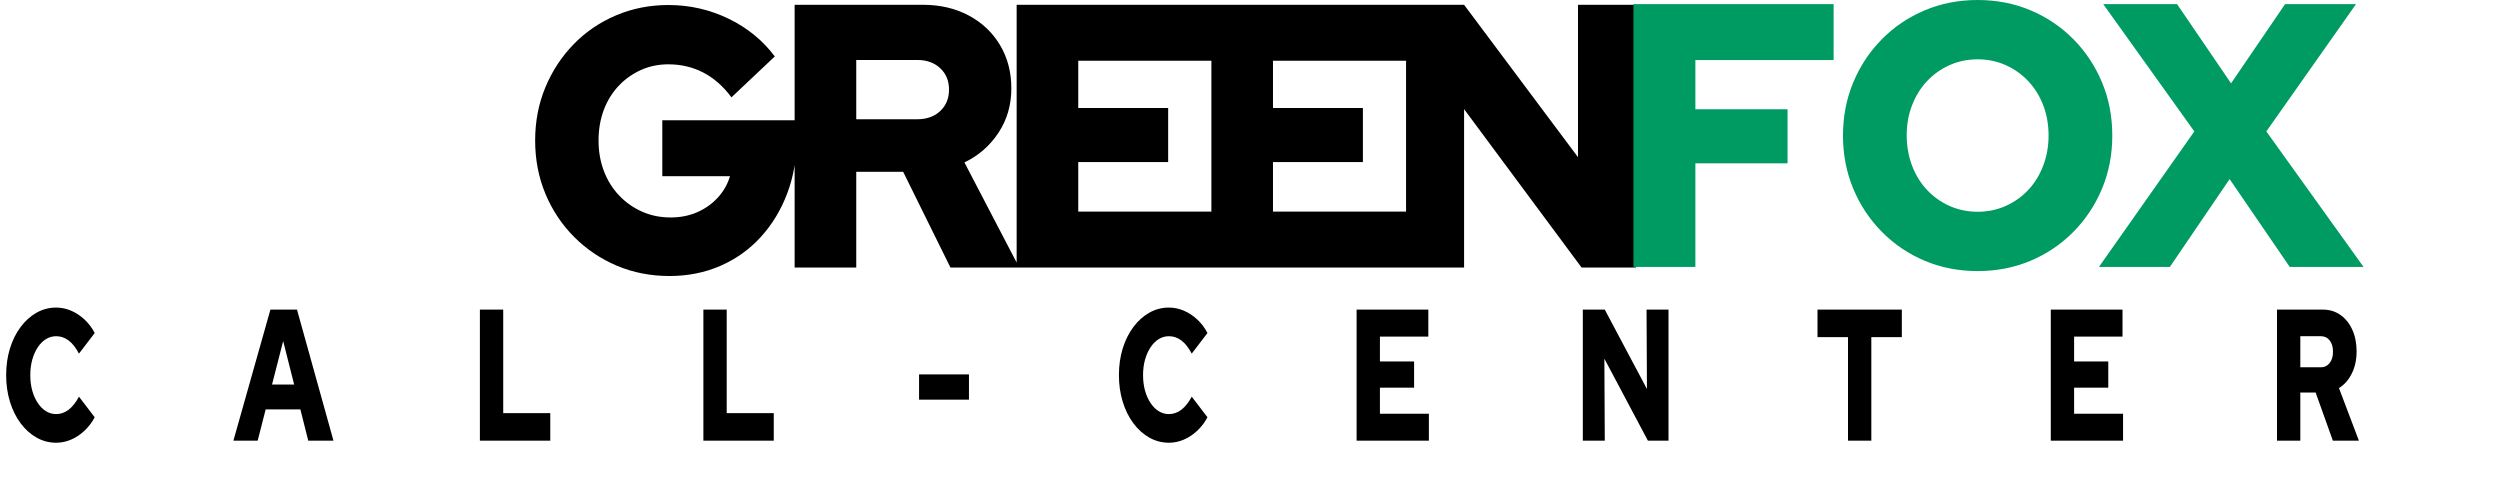 <?xml version="1.0" encoding="utf-8"?>
<svg viewBox="0.146 40.183 250.006 49.652" width="250.006" height="49.652" xmlns="http://www.w3.org/2000/svg">
  <path d="M 0.606 23.467 Q -1.734 23.467 -3.744 22.642 Q -5.754 21.817 -7.269 20.347 Q -8.784 18.877 -9.624 16.897 Q -10.464 14.917 -10.464 12.637 Q -10.464 10.327 -9.624 8.362 Q -8.784 6.397 -7.269 4.927 Q -5.754 3.457 -3.744 2.632 Q -1.734 1.807 0.606 1.807 Q 2.286 1.807 3.891 2.302 Q 5.496 2.797 6.861 3.712 Q 8.226 4.627 9.126 5.887 L 5.646 9.187 Q 4.626 7.777 3.366 7.087 Q 2.106 6.397 0.606 6.397 Q -0.624 6.397 -1.659 6.862 Q -2.694 7.327 -3.474 8.182 Q -4.254 9.037 -4.689 10.162 Q -5.124 11.287 -5.124 12.637 Q -5.124 13.987 -4.689 15.112 Q -4.254 16.237 -3.474 17.092 Q -2.694 17.947 -1.659 18.412 Q -0.624 18.877 0.606 18.877 Q 2.106 18.877 3.366 18.172 Q 4.626 17.467 5.646 16.087 L 9.126 19.387 Q 8.226 20.617 6.861 21.547 Q 5.496 22.477 3.891 22.972 Q 2.286 23.467 0.606 23.467 Z M 39.813 23.137 L 48.003 2.137 L 53.883 2.137 L 61.953 23.137 L 56.373 23.137 L 54.633 18.127 L 46.953 18.127 L 45.183 23.137 Z M 48.363 14.137 L 53.253 14.137 L 50.823 7.177 Z M 94.349 23.137 L 94.349 2.137 L 99.509 2.137 L 99.509 18.727 L 109.919 18.727 L 109.919 23.137 Z M 143.794 23.137 L 143.794 2.137 L 148.954 2.137 L 148.954 18.727 L 159.364 18.727 L 159.364 23.137 Z M 191.512 16.567 L 191.512 12.517 L 202.552 12.517 L 202.552 16.567 Z M 246.799 23.467 Q 244.459 23.467 242.449 22.642 Q 240.439 21.817 238.924 20.347 Q 237.409 18.877 236.569 16.897 Q 235.729 14.917 235.729 12.637 Q 235.729 10.327 236.569 8.362 Q 237.409 6.397 238.924 4.927 Q 240.439 3.457 242.449 2.632 Q 244.459 1.807 246.799 1.807 Q 248.479 1.807 250.084 2.302 Q 251.689 2.797 253.054 3.712 Q 254.419 4.627 255.319 5.887 L 251.839 9.187 Q 250.819 7.777 249.559 7.087 Q 248.299 6.397 246.799 6.397 Q 245.569 6.397 244.534 6.862 Q 243.499 7.327 242.719 8.182 Q 241.939 9.037 241.504 10.162 Q 241.069 11.287 241.069 12.637 Q 241.069 13.987 241.504 15.112 Q 241.939 16.237 242.719 17.092 Q 243.499 17.947 244.534 18.412 Q 245.569 18.877 246.799 18.877 Q 248.299 18.877 249.559 18.172 Q 250.819 17.467 251.839 16.087 L 255.319 19.387 Q 254.419 20.617 253.054 21.547 Q 251.689 22.477 250.084 22.972 Q 248.479 23.467 246.799 23.467 Z M 288.315 23.137 L 288.315 2.137 L 304.185 2.137 L 304.185 6.457 L 293.475 6.457 L 293.475 10.447 L 301.035 10.447 L 301.035 14.647 L 293.475 14.647 L 293.475 18.817 L 304.305 18.817 L 304.305 23.137 Z M 338.363 23.137 L 338.363 2.137 L 343.223 2.137 L 352.553 14.857 L 352.463 2.137 L 357.323 2.137 L 357.323 23.137 L 352.763 23.137 L 343.133 9.997 L 343.223 23.137 Z M 397.035 23.137 L 397.035 6.547 L 390.285 6.547 L 390.285 2.137 L 408.945 2.137 L 408.945 6.547 L 402.195 6.547 L 402.195 23.137 Z M 441.899 23.137 L 441.899 2.137 L 457.769 2.137 L 457.769 6.457 L 447.059 6.457 L 447.059 10.447 L 454.619 10.447 L 454.619 14.647 L 447.059 14.647 L 447.059 18.817 L 457.889 18.817 L 457.889 23.137 Z M 491.947 23.137 L 491.947 2.137 L 502.147 2.137 Q 504.307 2.137 505.987 2.992 Q 507.667 3.847 508.612 5.362 Q 509.557 6.877 509.557 8.827 Q 509.557 10.837 508.492 12.382 Q 507.427 13.927 505.657 14.707 L 510.067 23.137 L 504.307 23.137 L 500.497 15.427 L 497.107 15.427 L 497.107 23.137 Z M 497.107 11.377 L 501.667 11.377 Q 502.867 11.377 503.602 10.687 Q 504.337 9.997 504.337 8.887 Q 504.337 7.747 503.602 7.072 Q 502.867 6.397 501.667 6.397 L 497.107 6.397 Z" transform="matrix(0.452, 0, 0, 0.624, 5.491, 69.813)" style="text-transform: uppercase; white-space: pre;"/>
  <path d="M 67.094 67.785 C 65.208 67.785 63.452 67.44 61.828 66.753 C 60.205 66.064 58.778 65.101 57.547 63.862 C 56.318 62.624 55.362 61.185 54.682 59.547 C 54.002 57.907 53.662 56.137 53.662 54.234 C 53.662 52.333 54.002 50.562 54.682 48.923 C 55.362 47.285 56.307 45.845 57.512 44.607 C 58.718 43.368 60.132 42.406 61.758 41.717 C 63.382 41.028 65.124 40.685 66.987 40.685 C 69.113 40.685 71.119 41.141 73.005 42.054 C 74.892 42.968 76.431 44.226 77.627 45.827 L 73.291 49.918 C 72.479 48.817 71.541 47.991 70.48 47.441 C 69.417 46.89 68.253 46.615 66.987 46.615 C 65.984 46.615 65.058 46.808 64.21 47.197 C 63.362 47.585 62.623 48.116 61.989 48.792 C 61.358 49.468 60.867 50.269 60.521 51.194 C 60.175 52.12 60.002 53.134 60.002 54.234 C 60.002 55.336 60.181 56.355 60.539 57.294 C 60.897 58.233 61.405 59.045 62.061 59.734 C 62.718 60.422 63.481 60.96 64.354 61.348 C 65.226 61.736 66.175 61.93 67.203 61.93 C 68.181 61.93 69.07 61.755 69.871 61.404 C 70.671 61.053 71.358 60.565 71.93 59.94 C 72.504 59.315 72.91 58.602 73.148 57.801 L 66.378 57.801 L 66.378 52.207 L 79.811 52.207 L 79.811 54.085 C 79.811 56.061 79.494 57.882 78.861 59.547 C 78.229 61.21 77.346 62.661 76.211 63.9 C 75.077 65.14 73.733 66.096 72.182 66.771 C 70.629 67.447 68.934 67.785 67.094 67.785 Z M 79.611 66.937 L 79.611 40.662 L 92.436 40.662 C 94.154 40.662 95.683 41.018 97.02 41.732 C 98.359 42.445 99.402 43.433 100.155 44.697 C 100.908 45.96 101.283 47.406 101.283 49.032 C 101.283 50.684 100.853 52.161 99.993 53.462 C 99.134 54.763 98 55.751 96.591 56.427 L 102.072 66.937 L 95.193 66.937 L 90.465 57.365 L 85.773 57.365 L 85.773 66.937 L 79.611 66.937 Z M 85.773 52.11 L 91.862 52.11 C 92.818 52.11 93.587 51.834 94.174 51.284 C 94.758 50.734 95.05 50.021 95.05 49.145 C 95.05 48.27 94.758 47.556 94.174 47.006 C 93.587 46.456 92.818 46.18 91.862 46.18 L 85.773 46.18 L 85.773 52.11 Z M 101.813 66.937 L 101.813 40.662 L 121.587 40.662 L 121.587 46.254 L 107.974 46.254 L 107.974 50.984 L 116.965 50.984 L 116.965 56.389 L 107.974 56.389 L 107.974 61.344 L 121.73 61.344 L 121.73 66.937 L 101.813 66.937 Z M 121.288 66.937 L 121.288 40.662 L 141.061 40.662 L 141.061 46.254 L 127.447 46.254 L 127.447 50.984 L 136.439 50.984 L 136.439 56.389 L 127.447 56.389 L 127.447 61.344 L 141.203 61.344 L 141.203 66.937 L 121.288 66.937 Z M 140.755 66.937 L 140.755 40.662 L 146.558 40.662 L 157.949 55.901 L 157.949 40.662 L 163.753 40.662 L 163.753 66.937 L 158.308 66.937 L 146.558 51.097 L 146.558 66.937 L 140.755 66.937 Z" style="fill: rgb(0, 0, 0); white-space: pre;"/>
  <path d="M 163.495 66.878 L 163.495 40.596 L 183.513 40.596 L 183.513 46.191 L 169.688 46.191 L 169.688 51.11 L 178.905 51.11 L 178.905 56.516 L 169.688 56.516 L 169.688 66.878 L 163.495 66.878 Z M 197.916 67.292 C 196.019 67.292 194.255 66.947 192.622 66.26 C 190.989 65.57 189.562 64.607 188.338 63.367 C 187.113 62.129 186.159 60.69 185.475 59.05 C 184.791 57.411 184.449 55.64 184.449 53.738 C 184.449 51.835 184.791 50.064 185.475 48.424 C 186.159 46.785 187.113 45.345 188.338 44.106 C 189.562 42.868 190.989 41.903 192.622 41.215 C 194.255 40.527 196.019 40.183 197.916 40.183 C 199.81 40.183 201.576 40.527 203.206 41.215 C 204.84 41.903 206.267 42.868 207.492 44.106 C 208.715 45.345 209.67 46.785 210.355 48.424 C 211.039 50.064 211.38 51.835 211.38 53.738 C 211.38 55.64 211.039 57.411 210.355 59.05 C 209.67 60.69 208.715 62.129 207.492 63.367 C 206.267 64.607 204.84 65.57 203.206 66.26 C 201.576 66.947 199.81 67.292 197.916 67.292 Z M 197.916 61.36 C 198.923 61.36 199.859 61.164 200.724 60.778 C 201.587 60.389 202.337 59.857 202.974 59.182 C 203.609 58.505 204.107 57.699 204.468 56.76 C 204.828 55.821 205.008 54.813 205.008 53.738 C 205.008 52.636 204.828 51.623 204.468 50.696 C 204.107 49.769 203.609 48.969 202.974 48.293 C 202.337 47.618 201.587 47.084 200.724 46.698 C 199.859 46.309 198.923 46.116 197.916 46.116 C 196.907 46.116 195.97 46.309 195.106 46.698 C 194.242 47.084 193.492 47.618 192.856 48.293 C 192.22 48.969 191.721 49.769 191.362 50.696 C 191.001 51.623 190.821 52.623 190.821 53.7 C 190.821 54.801 191.001 55.821 191.362 56.76 C 191.721 57.699 192.22 58.505 192.856 59.182 C 193.492 59.857 194.242 60.389 195.106 60.778 C 195.97 61.164 196.907 61.36 197.916 61.36 Z M 210.044 66.878 L 219.585 53.325 L 210.476 40.596 L 217.857 40.596 L 223.258 48.518 L 228.658 40.596 L 235.752 40.596 L 226.785 53.325 L 236.508 66.878 L 229.127 66.878 L 223.114 58.093 L 217.137 66.878 L 210.044 66.878 Z" style="fill: rgb(0, 154, 99); white-space: pre; paint-order: fill;"/>
</svg>
